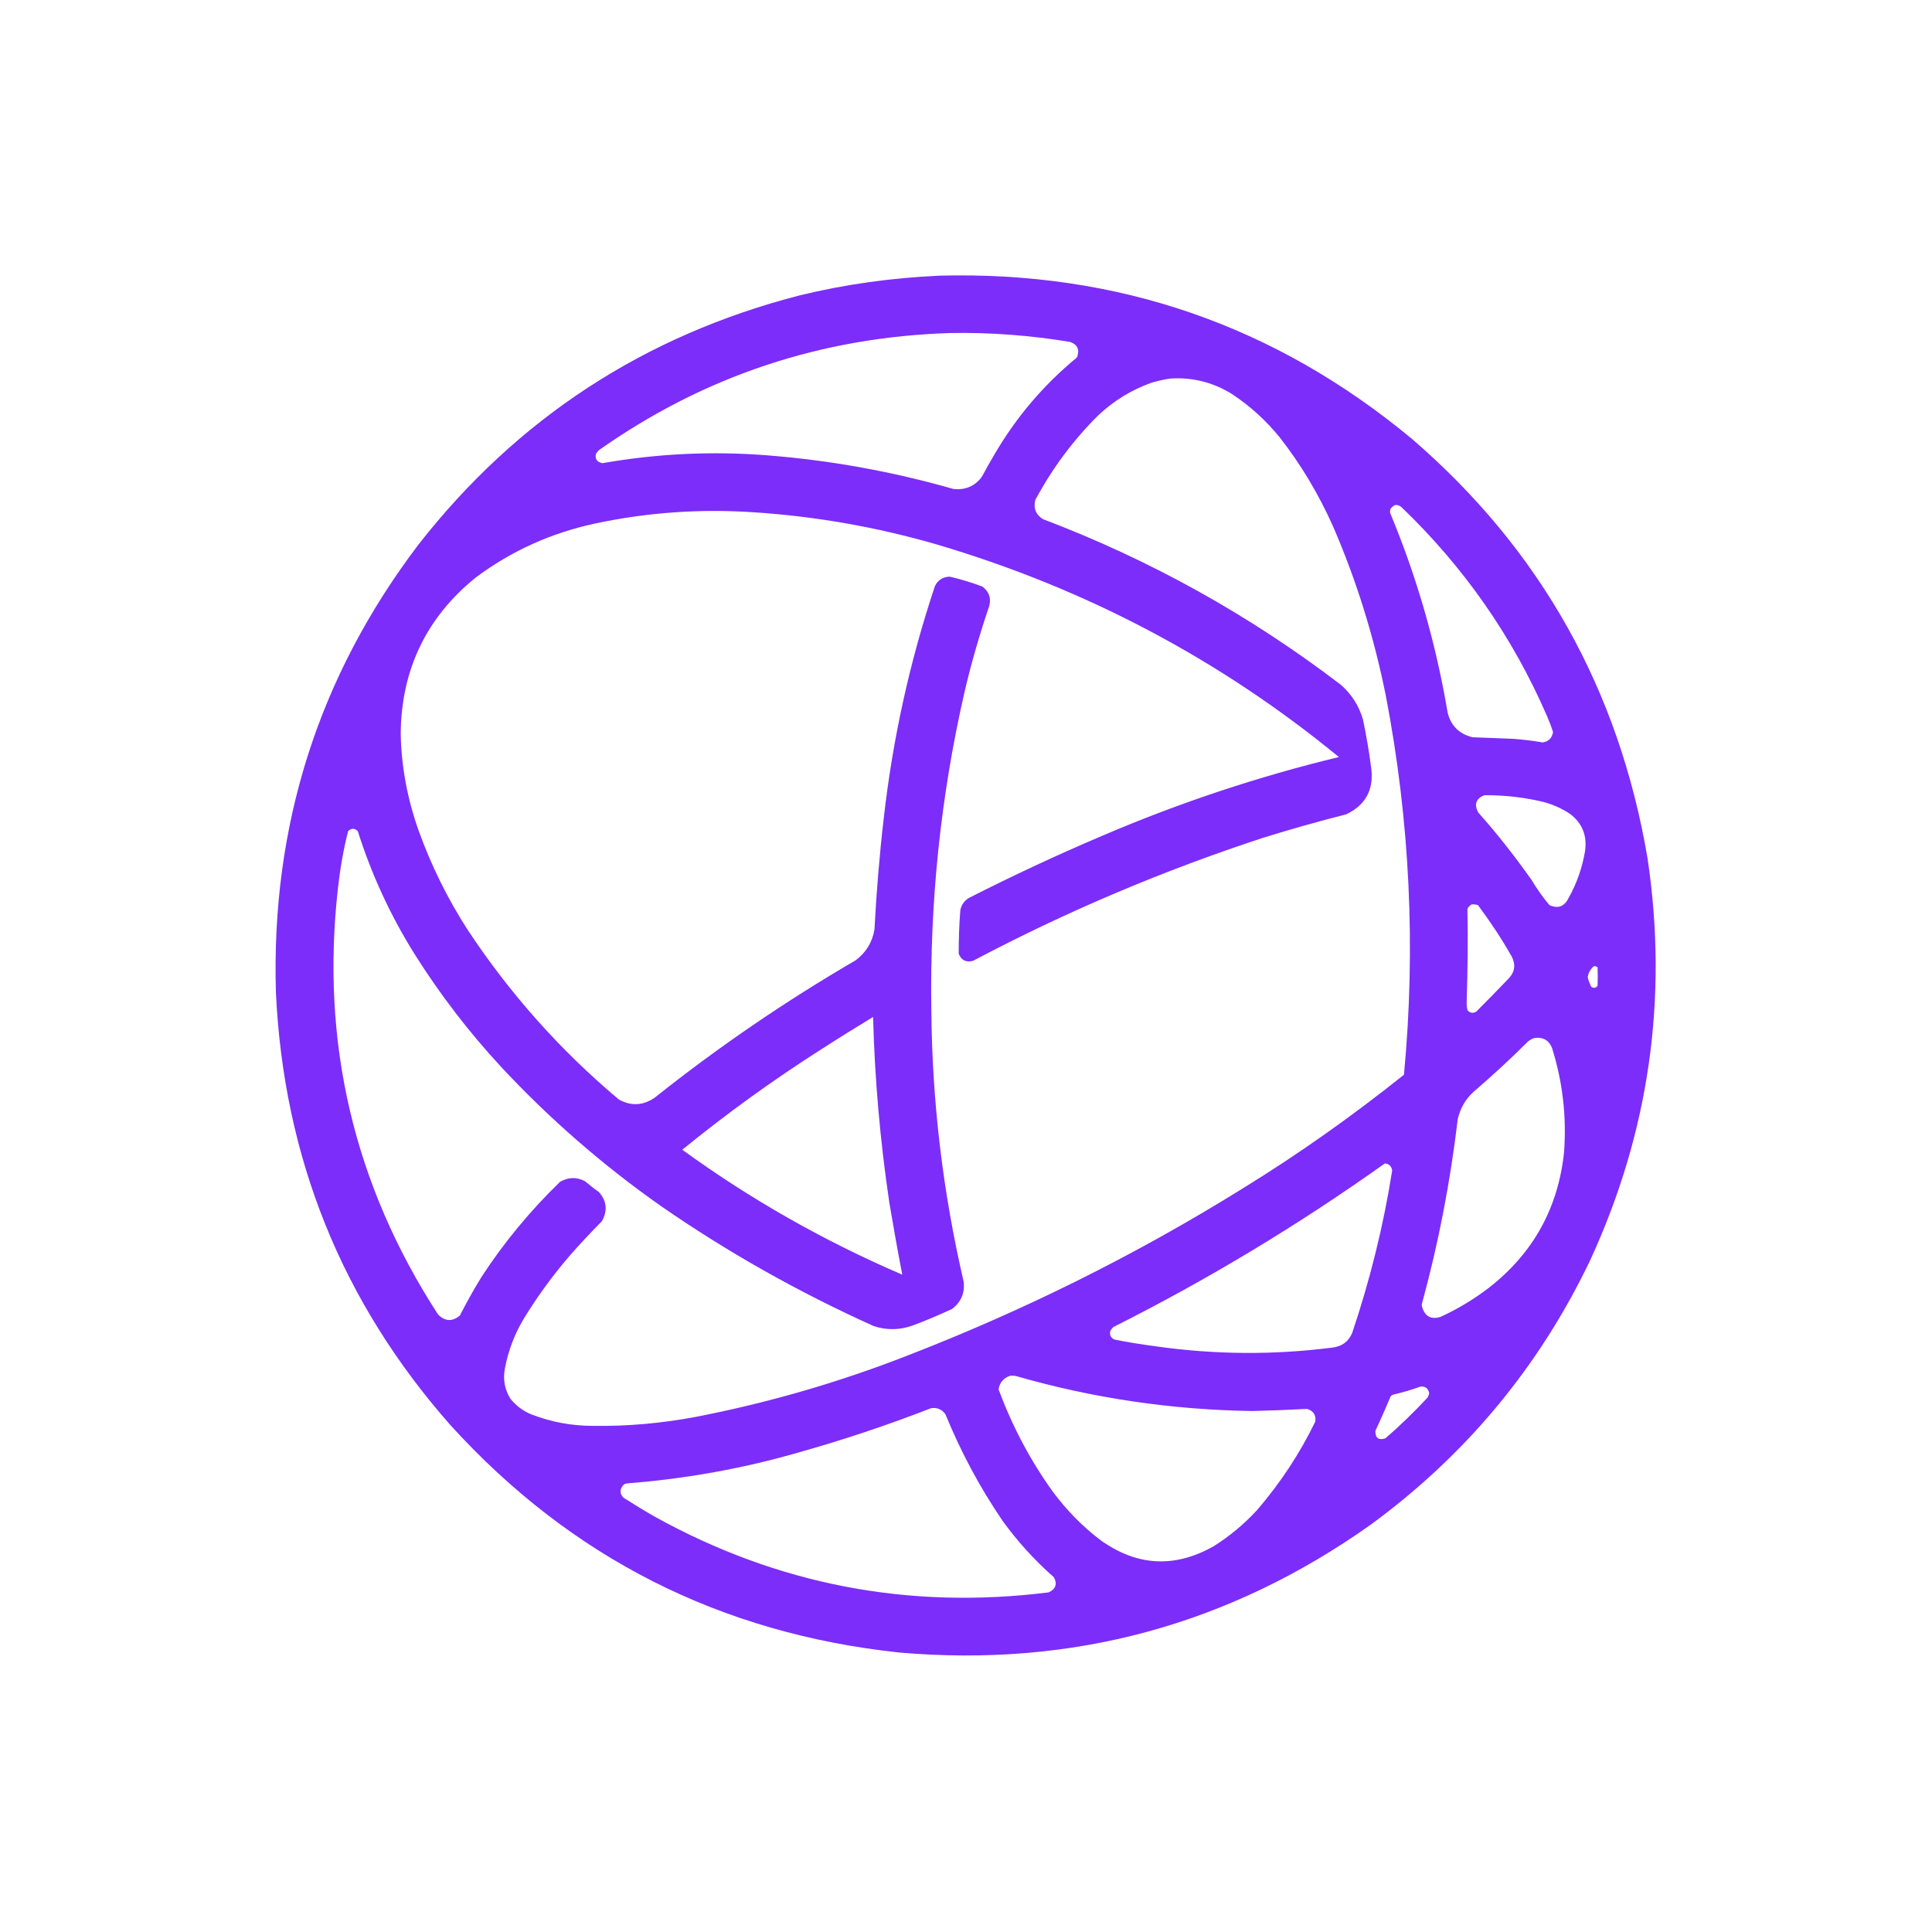 <?xml version="1.0" encoding="UTF-8"?>
<svg xmlns="http://www.w3.org/2000/svg" xmlns:xlink="http://www.w3.org/1999/xlink" width="32px" height="32px" viewBox="0 0 32 32" version="1.1">
<defs>
<filter id="alpha" filterUnits="objectBoundingBox" x="0%" y="0%" width="100%" height="100%">
  <feColorMatrix type="matrix" in="SourceGraphic" values="0 0 0 0 1 0 0 0 0 1 0 0 0 0 1 0 0 0 1 0"/>
</filter>
<mask id="mask0">
  <g filter="url(#alpha)">
<rect x="0" y="0" width="32" height="32" style="fill:rgb(0%,0%,0%);fill-opacity:0.992;stroke:none;"/>
  </g>
</mask>
<clipPath id="clip1">
  <rect x="0" y="0" width="32" height="32"/>
</clipPath>
<g id="surface5" clip-path="url(#clip1)">
<path style=" stroke:none;fill-rule:evenodd;fill:rgb(48.235%,16.863%,97.647%);fill-opacity:1;" d="M 15.555 4.566 C 18.516 4.488 21.125 5.391 23.387 7.27 C 25.52 9.109 26.816 11.426 27.289 14.219 C 27.633 16.531 27.316 18.754 26.336 20.879 C 25.492 22.641 24.281 24.098 22.703 25.254 C 20.363 26.914 17.762 27.621 14.895 27.371 C 11.93 27.055 9.453 25.797 7.461 23.605 C 5.66 21.562 4.699 19.176 4.57 16.438 C 4.488 13.68 5.273 11.203 6.934 9.016 C 8.566 6.93 10.672 5.555 13.25 4.891 C 14.008 4.707 14.777 4.602 15.555 4.566 Z M 15.742 5.516 C 16.406 5.504 17.07 5.555 17.727 5.664 C 17.852 5.711 17.887 5.797 17.836 5.922 C 17.281 6.379 16.828 6.914 16.469 7.531 C 16.398 7.652 16.328 7.773 16.262 7.898 C 16.145 8.055 15.984 8.121 15.789 8.098 C 14.785 7.812 13.762 7.625 12.723 7.543 C 11.801 7.469 10.887 7.512 9.977 7.672 C 9.887 7.652 9.852 7.602 9.871 7.516 C 9.887 7.492 9.906 7.469 9.93 7.449 C 11.668 6.227 13.605 5.582 15.742 5.516 Z M 19.383 6.27 C 19.75 6.246 20.094 6.332 20.406 6.527 C 20.703 6.723 20.965 6.961 21.191 7.238 C 21.547 7.691 21.84 8.184 22.078 8.715 C 22.469 9.617 22.758 10.551 22.953 11.52 C 23.352 13.594 23.453 15.691 23.254 17.801 C 22.395 18.488 21.5 19.121 20.566 19.695 C 18.805 20.789 16.949 21.711 15.008 22.461 C 13.875 22.902 12.711 23.238 11.52 23.469 C 10.957 23.574 10.395 23.625 9.824 23.617 C 9.473 23.617 9.137 23.555 8.809 23.43 C 8.668 23.375 8.551 23.285 8.457 23.172 C 8.359 23.016 8.328 22.848 8.363 22.664 C 8.418 22.375 8.52 22.102 8.672 21.848 C 8.898 21.477 9.152 21.129 9.434 20.801 C 9.605 20.605 9.785 20.414 9.969 20.227 C 10.066 20.055 10.051 19.891 9.918 19.742 C 9.84 19.688 9.766 19.629 9.691 19.566 C 9.555 19.492 9.414 19.496 9.277 19.574 C 8.781 20.055 8.344 20.582 7.969 21.16 C 7.844 21.363 7.727 21.574 7.617 21.789 C 7.492 21.895 7.367 21.887 7.254 21.77 C 5.859 19.617 5.309 17.262 5.598 14.707 C 5.633 14.391 5.688 14.074 5.766 13.766 C 5.82 13.715 5.871 13.715 5.926 13.766 C 6.156 14.492 6.473 15.176 6.875 15.816 C 7.293 16.477 7.766 17.094 8.297 17.668 C 9.105 18.535 9.992 19.305 10.953 19.98 C 12.059 20.746 13.234 21.406 14.473 21.965 C 14.688 22.035 14.906 22.031 15.121 21.953 C 15.34 21.871 15.555 21.781 15.77 21.68 C 15.918 21.566 15.984 21.414 15.961 21.227 C 15.617 19.746 15.438 18.246 15.426 16.73 C 15.398 14.953 15.578 13.203 15.973 11.473 C 16.086 10.984 16.227 10.504 16.387 10.031 C 16.418 9.898 16.379 9.797 16.27 9.715 C 16.094 9.648 15.914 9.594 15.73 9.551 C 15.617 9.555 15.531 9.609 15.484 9.711 C 15.066 10.965 14.785 12.246 14.637 13.559 C 14.566 14.168 14.516 14.781 14.484 15.395 C 14.449 15.605 14.344 15.777 14.172 15.906 C 13.004 16.586 11.895 17.344 10.84 18.184 C 10.648 18.312 10.453 18.324 10.25 18.211 C 9.273 17.391 8.438 16.449 7.742 15.395 C 7.41 14.879 7.141 14.332 6.934 13.758 C 6.75 13.238 6.648 12.707 6.637 12.156 C 6.645 11.098 7.059 10.23 7.879 9.566 C 8.469 9.125 9.129 8.828 9.852 8.672 C 10.715 8.488 11.586 8.426 12.469 8.484 C 13.508 8.551 14.523 8.73 15.523 9.02 C 17.988 9.75 20.207 10.922 22.176 12.539 C 20.836 12.863 19.535 13.297 18.273 13.836 C 17.52 14.156 16.781 14.5 16.051 14.871 C 15.973 14.918 15.926 14.984 15.906 15.074 C 15.887 15.316 15.879 15.555 15.879 15.797 C 15.922 15.906 16.004 15.945 16.117 15.914 C 17.66 15.098 19.266 14.418 20.926 13.875 C 21.379 13.734 21.836 13.605 22.297 13.488 C 22.609 13.34 22.75 13.094 22.715 12.75 C 22.68 12.469 22.633 12.191 22.574 11.914 C 22.508 11.688 22.387 11.5 22.211 11.344 C 20.707 10.195 19.062 9.277 17.273 8.598 C 17.156 8.523 17.113 8.418 17.148 8.281 C 17.426 7.762 17.773 7.293 18.195 6.875 C 18.449 6.637 18.742 6.457 19.07 6.34 C 19.176 6.309 19.277 6.285 19.383 6.27 Z M 23.098 8.367 C 23.141 8.359 23.176 8.371 23.211 8.398 C 24.246 9.391 25.051 10.543 25.621 11.855 C 25.66 11.945 25.695 12.035 25.723 12.125 C 25.707 12.223 25.652 12.281 25.551 12.297 C 25.395 12.27 25.234 12.25 25.074 12.238 C 24.844 12.23 24.613 12.219 24.387 12.211 C 24.168 12.156 24.031 12.02 23.977 11.801 C 23.785 10.664 23.469 9.562 23.027 8.5 C 23.02 8.473 23.023 8.449 23.035 8.422 C 23.055 8.402 23.074 8.383 23.098 8.367 Z M 24.582 13.172 C 24.902 13.168 25.215 13.203 25.523 13.273 C 25.695 13.312 25.855 13.383 26.004 13.48 C 26.207 13.633 26.289 13.84 26.254 14.094 C 26.207 14.371 26.117 14.633 25.98 14.875 C 25.91 15.016 25.805 15.055 25.664 14.992 C 25.555 14.863 25.457 14.723 25.367 14.574 C 25.094 14.188 24.801 13.812 24.484 13.457 C 24.414 13.324 24.445 13.23 24.582 13.172 Z M 24.375 14.98 C 24.41 14.977 24.445 14.98 24.48 14.992 C 24.684 15.266 24.871 15.547 25.039 15.844 C 25.109 15.98 25.09 16.102 24.984 16.211 C 24.809 16.395 24.633 16.574 24.453 16.754 C 24.395 16.789 24.348 16.781 24.305 16.73 C 24.297 16.684 24.289 16.637 24.293 16.586 C 24.309 16.078 24.316 15.566 24.305 15.055 C 24.32 15.023 24.344 14.996 24.375 14.98 Z M 26.398 16.004 C 26.422 16 26.441 16.008 26.461 16.023 C 26.465 16.125 26.465 16.223 26.461 16.324 C 26.434 16.367 26.398 16.371 26.355 16.344 C 26.332 16.293 26.309 16.238 26.297 16.184 C 26.309 16.113 26.344 16.051 26.398 16.004 Z M 14.461 16.844 C 14.488 17.871 14.578 18.895 14.73 19.918 C 14.797 20.316 14.867 20.715 14.945 21.113 C 13.648 20.555 12.434 19.867 11.301 19.043 C 12.035 18.445 12.801 17.891 13.598 17.383 C 13.883 17.199 14.172 17.02 14.461 16.844 Z M 25.422 17.191 C 25.559 17.176 25.656 17.23 25.707 17.359 C 25.883 17.922 25.949 18.492 25.906 19.082 C 25.809 20.008 25.395 20.754 24.668 21.324 C 24.418 21.516 24.148 21.68 23.859 21.812 C 23.703 21.859 23.602 21.805 23.555 21.648 C 23.547 21.625 23.547 21.605 23.555 21.582 C 23.828 20.582 24.023 19.566 24.145 18.535 C 24.188 18.355 24.273 18.203 24.414 18.078 C 24.723 17.812 25.02 17.539 25.309 17.25 C 25.344 17.223 25.379 17.203 25.422 17.191 Z M 22.938 19.27 C 23.008 19.277 23.047 19.316 23.059 19.387 C 22.914 20.305 22.691 21.203 22.395 22.082 C 22.332 22.223 22.227 22.301 22.07 22.32 C 21.098 22.445 20.129 22.438 19.156 22.301 C 18.922 22.27 18.691 22.234 18.461 22.188 C 18.398 22.16 18.375 22.113 18.391 22.043 C 18.402 22.02 18.422 22 18.441 21.98 C 20.016 21.188 21.512 20.285 22.938 19.27 Z M 16.738 22.785 C 16.77 22.785 16.801 22.785 16.832 22.793 C 18.109 23.16 19.414 23.352 20.746 23.371 C 21.047 23.363 21.348 23.352 21.648 23.336 C 21.754 23.367 21.801 23.438 21.785 23.547 C 21.527 24.078 21.207 24.562 20.824 25.008 C 20.609 25.242 20.367 25.445 20.098 25.613 C 19.457 25.973 18.84 25.941 18.242 25.52 C 17.934 25.289 17.668 25.016 17.438 24.707 C 17.062 24.184 16.766 23.621 16.539 23.012 C 16.559 22.895 16.625 22.82 16.738 22.785 Z M 23.531 22.965 C 23.609 22.961 23.656 22.996 23.672 23.074 C 23.668 23.098 23.66 23.121 23.648 23.145 C 23.426 23.383 23.191 23.613 22.945 23.824 C 22.832 23.859 22.777 23.816 22.781 23.699 C 22.871 23.508 22.953 23.316 23.035 23.125 C 23.055 23.109 23.074 23.098 23.098 23.094 C 23.246 23.059 23.391 23.016 23.531 22.965 Z M 15.422 23.324 C 15.523 23.309 15.602 23.344 15.66 23.426 C 15.914 24.047 16.227 24.633 16.602 25.184 C 16.852 25.531 17.137 25.844 17.457 26.125 C 17.516 26.238 17.484 26.324 17.367 26.375 C 15.059 26.664 12.887 26.25 10.852 25.125 C 10.672 25.023 10.496 24.914 10.324 24.805 C 10.262 24.734 10.262 24.668 10.324 24.598 C 10.34 24.582 10.359 24.574 10.379 24.57 C 11.34 24.496 12.285 24.328 13.211 24.062 C 13.961 23.852 14.699 23.605 15.422 23.324 Z M 15.422 23.324 "/>
</g>
</defs>
<g id="surface1">
<use xlink:href="#surface5" mask="url(#mask0)"/>
</g>
</svg>
